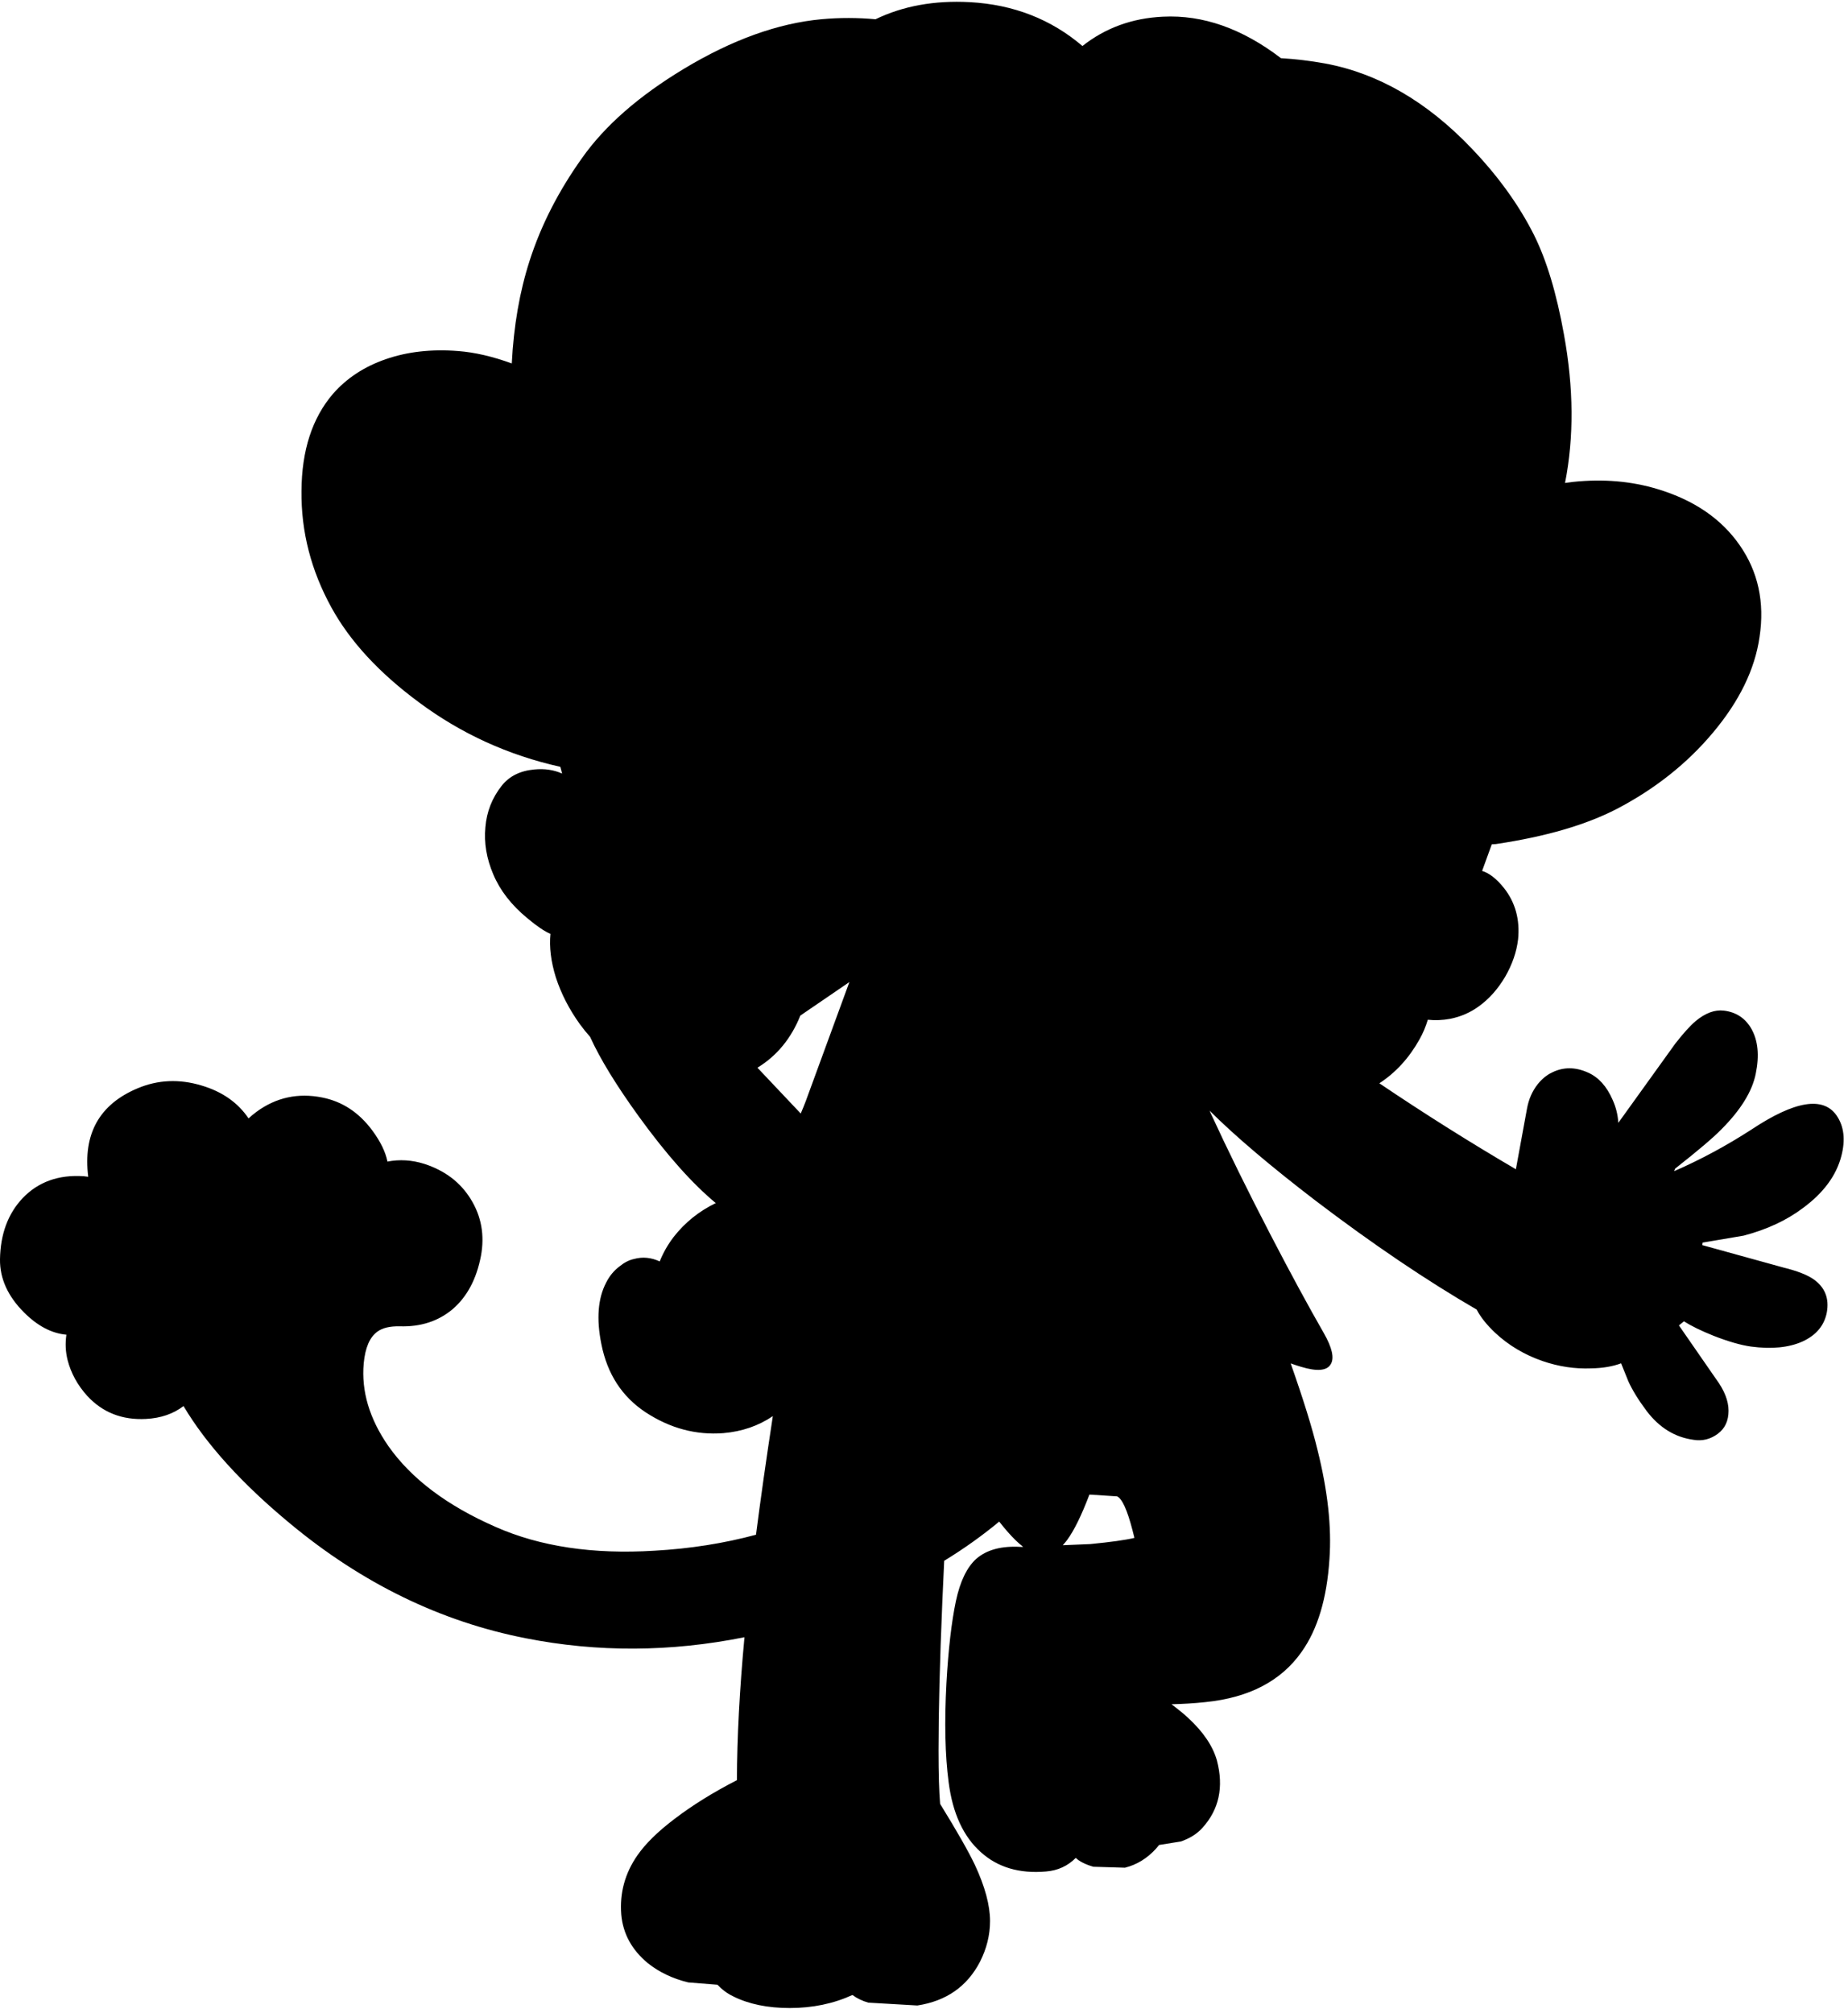<?xml version="1.0" encoding="utf-8"?>
<!-- Generator: Adobe Illustrator 16.0.0, SVG Export Plug-In . SVG Version: 6.00 Build 0)  -->
<!DOCTYPE svg PUBLIC "-//W3C//DTD SVG 1.1//EN" "http://www.w3.org/Graphics/SVG/1.1/DTD/svg11.dtd">
<svg version="1.1" id="图层_1" xmlns="http://www.w3.org/2000/svg" xmlns:xlink="http://www.w3.org/1999/xlink" x="0px" y="0px"
	 width="292px" height="318px" viewBox="0 0 292 318" enable-background="new 0 0 292 318" xml:space="preserve">
<path d="M275.522,195.225c3.661-0.965,6.774-2.413,9.337-4.344c3.263-2.396,5.293-5.143,6.092-8.238
	c0.666-2.564,0.416-4.694-0.748-6.393c-2.131-3.062-6.608-2.33-13.432,2.197c-3.962,2.563-8.039,4.761-12.234,6.592l0.15-0.4
	c3.595-2.829,6.025-4.893,7.29-6.191c3.063-3.063,4.876-5.991,5.442-8.787c0.6-2.896,0.366-5.276-0.699-7.141
	c-0.965-1.664-2.413-2.613-4.344-2.846c-1.432-0.167-2.912,0.383-4.443,1.647c-0.899,0.766-1.981,1.964-3.246,3.595l-8.979,12.489
	c-0.072-1.247-0.369-2.465-0.907-3.651c-0.932-2.131-2.23-3.562-3.895-4.294c-1.997-0.899-3.895-0.899-5.692,0
	c-0.832,0.399-1.581,1.015-2.247,1.848c-0.865,1.099-1.432,2.396-1.697,3.895l-1.748,9.537c-7.372-4.316-14.56-8.85-21.574-13.583
	c2.576-1.678,4.695-3.986,6.346-6.939c0.55-0.973,0.982-2.01,1.312-3.102c1.149,0.124,2.327,0.078,3.532-0.144
	c1.664-0.333,3.162-0.981,4.493-1.947c1.631-1.165,3.029-2.729,4.194-4.694c1.132-1.964,1.814-3.944,2.047-5.942
	c0.3-3.096-0.433-5.775-2.197-8.039c-1.186-1.49-2.35-2.399-3.49-2.746l1.529-4.204l0.663-0.041
	c7.823-1.165,14.181-3.013,19.074-5.542c6.058-3.162,11.135-7.19,15.229-12.083c4.16-4.959,6.607-9.986,7.34-15.079
	c0.832-5.493-0.217-10.336-3.146-14.53c-2.896-4.161-7.207-7.107-12.932-8.838c-4.161-1.265-8.622-1.647-13.382-1.148
	c-0.424,0.048-0.849,0.108-1.272,0.169c1.418-7.203,1.371-15.027-0.176-23.487c-1.165-6.491-2.746-11.734-4.744-15.729
	c-2.363-4.693-5.625-9.221-9.785-13.582c-7.058-7.423-14.797-11.917-23.219-13.481c-2.404-0.433-4.721-0.704-6.961-0.834
	c-6.127-4.685-12.344-6.875-18.654-6.556c-4.864,0.229-9.1,1.778-12.715,4.632c-4.952-4.223-10.876-6.548-17.793-6.929
	c-5.604-0.303-10.567,0.607-14.903,2.702c-2.794-0.255-5.63-0.267-8.515-0.005c-6.891,0.632-14.147,3.246-21.771,7.839
	c-7.124,4.294-12.483,8.987-16.078,14.081c-3.729,5.226-6.491,10.635-8.289,16.228c-1.585,4.909-2.521,10.327-2.822,16.241
	c-3.009-1.101-5.831-1.757-8.462-1.96c-4.228-0.333-8.056,0.1-11.484,1.298c-3.362,1.165-6.125,2.979-8.289,5.442
	c-3.295,3.828-4.96,8.954-4.993,15.379c-0.067,6.424,1.515,12.566,4.743,18.425c2.93,5.326,7.523,10.302,13.781,14.93
	c6.685,4.979,14.145,8.382,22.377,10.217l0.28,1.065c-1.284-0.579-2.74-0.806-4.383-0.647c-2.23,0.2-3.944,1.048-5.143,2.546
	c-1.531,1.931-2.397,4.128-2.597,6.591c-0.233,2.463,0.183,4.943,1.249,7.44c1.065,2.53,2.846,4.827,5.342,6.891
	c1.536,1.289,2.762,2.119,3.688,2.504c-0.204,2.089,0.076,4.381,0.856,6.883c0.832,2.563,2.097,5.026,3.795,7.39
	c0.52,0.712,1.062,1.374,1.618,2.005c1.573,3.47,4.153,7.688,7.769,12.675c4.327,5.959,8.355,10.486,12.083,13.582
	c-2.663,1.298-4.877,3.079-6.641,5.342c-0.924,1.202-1.658,2.496-2.215,3.877c-1.358-0.629-2.718-0.758-4.076-0.381
	c-0.766,0.166-1.515,0.549-2.247,1.148c-0.899,0.666-1.615,1.531-2.147,2.596c-1.298,2.497-1.548,5.727-0.749,9.688
	c0.932,4.727,3.262,8.322,6.991,10.785c3.861,2.529,7.956,3.628,12.283,3.295c2.964-0.254,5.565-1.16,7.821-2.688
	c-1.063,6.953-1.947,13.194-2.659,18.738c-5.073,1.364-10.419,2.211-16.047,2.524c-9.687,0.6-18.042-0.648-25.065-3.744
	c-7.689-3.362-13.349-7.623-16.977-12.783c-2.996-4.326-4.294-8.688-3.895-13.082c0.233-2.463,0.949-4.127,2.147-4.992
	c0.799-0.6,1.98-0.883,3.545-0.85c3.295,0.1,6.075-0.799,8.338-2.695c2.297-1.965,3.795-4.777,4.494-8.439
	c0.6-3.262,0.067-6.241-1.598-8.938c-1.631-2.663-4.078-4.527-7.34-5.592c-1.975-0.622-3.92-0.736-5.836-0.366
	c-0.304-1.525-1.102-3.167-2.403-4.927c-2.097-2.83-4.727-4.561-7.889-5.193c-3.828-0.766-7.29-0.017-10.386,2.247
	c-0.462,0.338-0.877,0.691-1.271,1.052c-1.667-2.479-4.132-4.217-7.417-5.195c-3.529-1.066-6.907-0.916-10.136,0.449
	c-6.033,2.542-8.619,7.201-7.778,13.969c-0.237-0.028-0.469-0.07-0.71-0.088c-3.961-0.267-7.174,0.882-9.637,3.445
	c-2.331,2.463-3.529,5.691-3.595,9.687c-0.033,3.029,1.231,5.825,3.795,8.388c2.148,2.149,4.38,3.314,6.696,3.519
	c-0.2,1.364-0.14,2.705,0.194,4.022c0.533,2.063,1.565,3.943,3.096,5.642c2.43,2.63,5.525,3.845,9.287,3.646
	c2.346-0.124,4.321-0.804,5.929-2.034c3.616,6.063,9.215,12.25,16.84,18.562c11.385,9.453,23.801,15.495,37.249,18.125
	c11.33,2.236,22.846,2.18,34.547-0.165c-0.769,8.243-1.168,15.774-1.193,22.584c-3.762,1.931-7.057,3.978-9.887,6.142
	c-2.629,1.997-4.577,3.911-5.842,5.742c-1.964,2.83-2.813,5.941-2.546,9.338c0.266,3.028,1.665,5.592,4.194,7.688
	c1.797,1.432,3.928,2.446,6.391,3.046l4.624,0.368c0.692,0.749,1.509,1.364,2.467,1.829c2.463,1.231,5.442,1.848,8.938,1.848
	c3.62,0,6.921-0.69,9.912-2.058c0.737,0.537,1.573,0.945,2.521,1.208l7.739,0.449c4.561-0.698,7.855-2.995,9.887-6.89
	c1.064-2.097,1.598-4.245,1.598-6.441c0-2.497-0.799-5.459-2.396-8.888c-1.032-2.164-2.863-5.376-5.492-9.637
	c-0.167-1.931-0.25-4.744-0.25-8.438c0-6.259,0.199-14.098,0.6-23.519c0.102-2.429,0.199-4.571,0.294-6.447
	c3.102-1.897,5.999-3.961,8.691-6.193c0.917,1.168,1.768,2.14,2.548,2.904c0.426,0.418,0.838,0.777,1.239,1.087l-0.29,0.012
	c-3.096-0.2-5.477,0.433-7.141,1.897c-1.465,1.332-2.529,3.545-3.195,6.641c-0.699,3.329-1.198,7.656-1.498,12.982
	c-0.332,6.158-0.217,11.385,0.35,15.679c0.633,4.894,2.33,8.571,5.094,11.034c2.662,2.397,6.091,3.412,10.285,3.047
	c1.86-0.146,3.428-0.862,4.704-2.148c0.607,0.57,1.533,1.038,2.786,1.398l4.992,0.15c1.865-0.466,3.496-1.465,4.895-2.996
	c0.175-0.193,0.338-0.393,0.497-0.595l3.446-0.554c1.432-0.499,2.563-1.215,3.396-2.146c2.629-2.896,3.395-6.441,2.297-10.636
	c-0.633-2.264-2.131-4.493-4.494-6.69c-0.664-0.625-1.563-1.362-2.686-2.205c1.789-0.047,3.582-0.146,5.381-0.342
	c6.891-0.699,11.951-3.346,15.18-7.939c2.53-3.562,3.994-8.438,4.395-14.63c0.365-5.06-0.267-10.835-1.898-17.326
	c-0.827-3.433-2.24-7.981-4.226-13.617c0.554,0.195,1.099,0.376,1.63,0.535c2.529,0.766,4.094,0.632,4.693-0.399
	c0.6-0.965,0.233-2.613-1.098-4.943c-2.464-4.294-5.26-9.453-8.389-15.479c-3.563-6.857-6.725-13.281-9.487-19.273
	c-0.057-0.124-0.112-0.254-0.169-0.379c4.015,4.002,9.607,8.753,16.796,14.26c9.021,6.857,17.493,12.582,25.415,17.176
	c0.6,1.166,1.564,2.381,2.896,3.646c2.131,1.997,4.644,3.495,7.539,4.493c2.53,0.866,5.076,1.249,7.641,1.148
	c1.83-0.033,3.411-0.299,4.742-0.799l1.148,2.847c0.633,1.397,1.599,2.963,2.896,4.693c1.998,2.63,4.461,4.145,7.391,4.544
	c1.397,0.232,2.68-0.083,3.844-0.949c1.133-0.832,1.698-2.047,1.698-3.645c0-1.564-0.666-3.246-1.997-5.043l-5.842-8.438
	l0.799-0.649c1.131,0.732,2.695,1.498,4.693,2.297c2.297,0.898,4.261,1.465,5.892,1.697c3.263,0.434,5.976,0.167,8.139-0.799
	c2.164-0.998,3.445-2.529,3.845-4.594c0.399-2.229-0.299-3.977-2.097-5.242c-0.999-0.699-2.58-1.314-4.743-1.848l-12.833-3.545
	l0.05-0.399L275.522,195.225z M126.461,160.457l7.744-5.291c-0.014,0.039-0.025,0.074-0.039,0.113l-6.84,18.675
	c-0.212,0.57-0.491,1.249-0.802,1.979l-6.842-7.24C122.746,166.825,125.008,164.082,126.461,160.457z M168.619,243.309
	c1.102-1.499,2.274-3.896,3.517-7.169l4.372,0.278c0.799,0.367,1.615,2.164,2.447,5.393c0.107,0.408,0.204,0.795,0.295,1.171
	c-1.413,0.336-3.731,0.661-6.986,0.977l-4.343,0.18C168.157,243.889,168.391,243.616,168.619,243.309z"/>
</svg>
